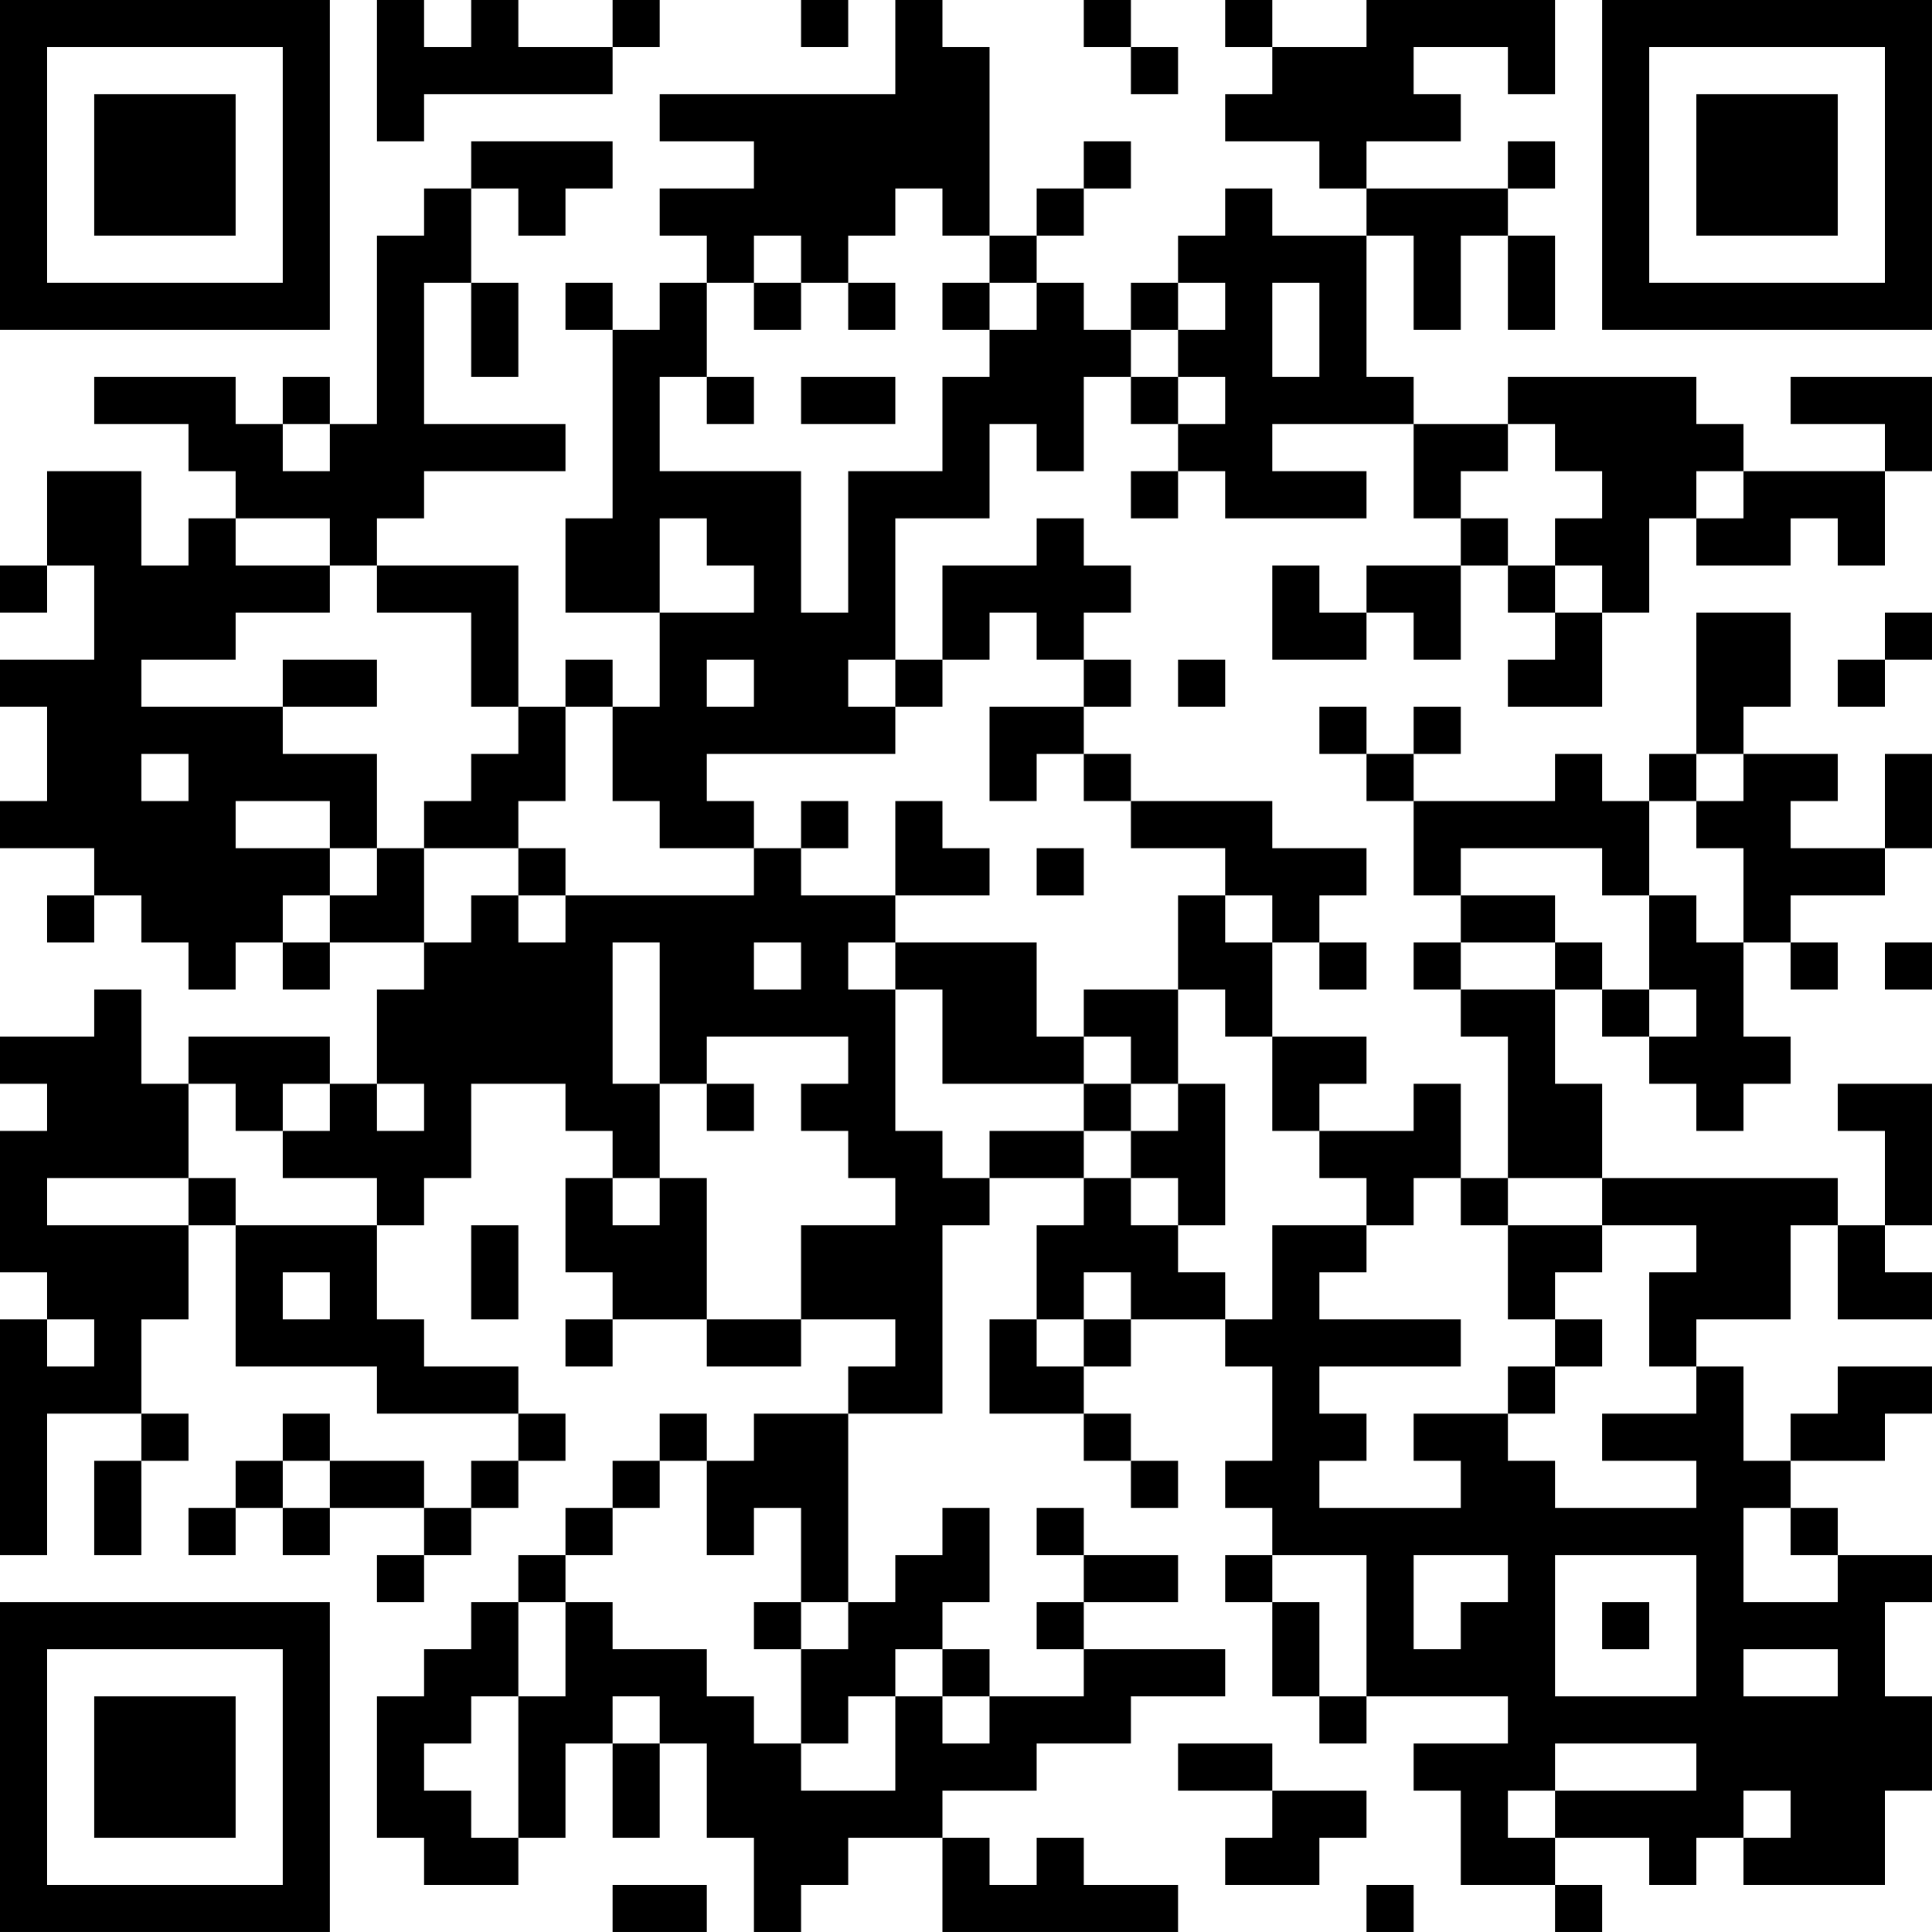 <?xml version="1.0" encoding="UTF-8"?>
<svg xmlns="http://www.w3.org/2000/svg" version="1.1" width="200" height="200" viewBox="0 0 200 200"><rect x="0" y="0" width="200" height="200" fill="#ffffff"/><g transform="scale(4.878)"><g transform="translate(0,0)"><path fill-rule="evenodd" d="M8 0L8 3L9 3L9 2L13 2L13 1L14 1L14 0L13 0L13 1L11 1L11 0L10 0L10 1L9 1L9 0ZM17 0L17 1L18 1L18 0ZM19 0L19 2L14 2L14 3L16 3L16 4L14 4L14 5L15 5L15 6L14 6L14 7L13 7L13 6L12 6L12 7L13 7L13 11L12 11L12 13L14 13L14 15L13 15L13 14L12 14L12 15L11 15L11 12L8 12L8 11L9 11L9 10L12 10L12 9L9 9L9 6L10 6L10 8L11 8L11 6L10 6L10 4L11 4L11 5L12 5L12 4L13 4L13 3L10 3L10 4L9 4L9 5L8 5L8 9L7 9L7 8L6 8L6 9L5 9L5 8L2 8L2 9L4 9L4 10L5 10L5 11L4 11L4 12L3 12L3 10L1 10L1 12L0 12L0 13L1 13L1 12L2 12L2 14L0 14L0 15L1 15L1 17L0 17L0 18L2 18L2 19L1 19L1 20L2 20L2 19L3 19L3 20L4 20L4 21L5 21L5 20L6 20L6 21L7 21L7 20L9 20L9 21L8 21L8 23L7 23L7 22L4 22L4 23L3 23L3 21L2 21L2 22L0 22L0 23L1 23L1 24L0 24L0 27L1 27L1 28L0 28L0 33L1 33L1 30L3 30L3 31L2 31L2 33L3 33L3 31L4 31L4 30L3 30L3 28L4 28L4 26L5 26L5 29L8 29L8 30L11 30L11 31L10 31L10 32L9 32L9 31L7 31L7 30L6 30L6 31L5 31L5 32L4 32L4 33L5 33L5 32L6 32L6 33L7 33L7 32L9 32L9 33L8 33L8 34L9 34L9 33L10 33L10 32L11 32L11 31L12 31L12 30L11 30L11 29L9 29L9 28L8 28L8 26L9 26L9 25L10 25L10 23L12 23L12 24L13 24L13 25L12 25L12 27L13 27L13 28L12 28L12 29L13 29L13 28L15 28L15 29L17 29L17 28L19 28L19 29L18 29L18 30L16 30L16 31L15 31L15 30L14 30L14 31L13 31L13 32L12 32L12 33L11 33L11 34L10 34L10 35L9 35L9 36L8 36L8 39L9 39L9 40L11 40L11 39L12 39L12 37L13 37L13 39L14 39L14 37L15 37L15 39L16 39L16 41L17 41L17 40L18 40L18 39L20 39L20 41L25 41L25 40L23 40L23 39L22 39L22 40L21 40L21 39L20 39L20 38L22 38L22 37L24 37L24 36L26 36L26 35L23 35L23 34L25 34L25 33L23 33L23 32L22 32L22 33L23 33L23 34L22 34L22 35L23 35L23 36L21 36L21 35L20 35L20 34L21 34L21 32L20 32L20 33L19 33L19 34L18 34L18 30L20 30L20 26L21 26L21 25L23 25L23 26L22 26L22 28L21 28L21 30L23 30L23 31L24 31L24 32L25 32L25 31L24 31L24 30L23 30L23 29L24 29L24 28L26 28L26 29L27 29L27 31L26 31L26 32L27 32L27 33L26 33L26 34L27 34L27 36L28 36L28 37L29 37L29 36L32 36L32 37L30 37L30 38L31 38L31 40L33 40L33 41L34 41L34 40L33 40L33 39L35 39L35 40L36 40L36 39L37 39L37 40L40 40L40 38L41 38L41 36L40 36L40 34L41 34L41 33L39 33L39 32L38 32L38 31L40 31L40 30L41 30L41 29L39 29L39 30L38 30L38 31L37 31L37 29L36 29L36 28L38 28L38 26L39 26L39 28L41 28L41 27L40 27L40 26L41 26L41 23L39 23L39 24L40 24L40 26L39 26L39 25L34 25L34 23L33 23L33 21L34 21L34 22L35 22L35 23L36 23L36 24L37 24L37 23L38 23L38 22L37 22L37 20L38 20L38 21L39 21L39 20L38 20L38 19L40 19L40 18L41 18L41 16L40 16L40 18L38 18L38 17L39 17L39 16L37 16L37 15L38 15L38 13L36 13L36 16L35 16L35 17L34 17L34 16L33 16L33 17L30 17L30 16L31 16L31 15L30 15L30 16L29 16L29 15L28 15L28 16L29 16L29 17L30 17L30 19L31 19L31 20L30 20L30 21L31 21L31 22L32 22L32 25L31 25L31 23L30 23L30 24L28 24L28 23L29 23L29 22L27 22L27 20L28 20L28 21L29 21L29 20L28 20L28 19L29 19L29 18L27 18L27 17L24 17L24 16L23 16L23 15L24 15L24 14L23 14L23 13L24 13L24 12L23 12L23 11L22 11L22 12L20 12L20 14L19 14L19 11L21 11L21 9L22 9L22 10L23 10L23 8L24 8L24 9L25 9L25 10L24 10L24 11L25 11L25 10L26 10L26 11L29 11L29 10L27 10L27 9L30 9L30 11L31 11L31 12L29 12L29 13L28 13L28 12L27 12L27 14L29 14L29 13L30 13L30 14L31 14L31 12L32 12L32 13L33 13L33 14L32 14L32 15L34 15L34 13L35 13L35 11L36 11L36 12L38 12L38 11L39 11L39 12L40 12L40 10L41 10L41 8L38 8L38 9L40 9L40 10L37 10L37 9L36 9L36 8L32 8L32 9L30 9L30 8L29 8L29 5L30 5L30 7L31 7L31 5L32 5L32 7L33 7L33 5L32 5L32 4L33 4L33 3L32 3L32 4L29 4L29 3L31 3L31 2L30 2L30 1L32 1L32 2L33 2L33 0L29 0L29 1L27 1L27 0L26 0L26 1L27 1L27 2L26 2L26 3L28 3L28 4L29 4L29 5L27 5L27 4L26 4L26 5L25 5L25 6L24 6L24 7L23 7L23 6L22 6L22 5L23 5L23 4L24 4L24 3L23 3L23 4L22 4L22 5L21 5L21 1L20 1L20 0ZM23 0L23 1L24 1L24 2L25 2L25 1L24 1L24 0ZM19 4L19 5L18 5L18 6L17 6L17 5L16 5L16 6L15 6L15 8L14 8L14 10L17 10L17 13L18 13L18 10L20 10L20 8L21 8L21 7L22 7L22 6L21 6L21 5L20 5L20 4ZM16 6L16 7L17 7L17 6ZM18 6L18 7L19 7L19 6ZM20 6L20 7L21 7L21 6ZM25 6L25 7L24 7L24 8L25 8L25 9L26 9L26 8L25 8L25 7L26 7L26 6ZM27 6L27 8L28 8L28 6ZM15 8L15 9L16 9L16 8ZM17 8L17 9L19 9L19 8ZM6 9L6 10L7 10L7 9ZM32 9L32 10L31 10L31 11L32 11L32 12L33 12L33 13L34 13L34 12L33 12L33 11L34 11L34 10L33 10L33 9ZM36 10L36 11L37 11L37 10ZM5 11L5 12L7 12L7 13L5 13L5 14L3 14L3 15L6 15L6 16L8 16L8 18L7 18L7 17L5 17L5 18L7 18L7 19L6 19L6 20L7 20L7 19L8 19L8 18L9 18L9 20L10 20L10 19L11 19L11 20L12 20L12 19L16 19L16 18L17 18L17 19L19 19L19 20L18 20L18 21L19 21L19 24L20 24L20 25L21 25L21 24L23 24L23 25L24 25L24 26L25 26L25 27L26 27L26 28L27 28L27 26L29 26L29 27L28 27L28 28L31 28L31 29L28 29L28 30L29 30L29 31L28 31L28 32L31 32L31 31L30 31L30 30L32 30L32 31L33 31L33 32L36 32L36 31L34 31L34 30L36 30L36 29L35 29L35 27L36 27L36 26L34 26L34 25L32 25L32 26L31 26L31 25L30 25L30 26L29 26L29 25L28 25L28 24L27 24L27 22L26 22L26 21L25 21L25 19L26 19L26 20L27 20L27 19L26 19L26 18L24 18L24 17L23 17L23 16L22 16L22 17L21 17L21 15L23 15L23 14L22 14L22 13L21 13L21 14L20 14L20 15L19 15L19 14L18 14L18 15L19 15L19 16L15 16L15 17L16 17L16 18L14 18L14 17L13 17L13 15L12 15L12 17L11 17L11 18L9 18L9 17L10 17L10 16L11 16L11 15L10 15L10 13L8 13L8 12L7 12L7 11ZM14 11L14 13L16 13L16 12L15 12L15 11ZM40 13L40 14L39 14L39 15L40 15L40 14L41 14L41 13ZM6 14L6 15L8 15L8 14ZM15 14L15 15L16 15L16 14ZM25 14L25 15L26 15L26 14ZM3 16L3 17L4 17L4 16ZM36 16L36 17L35 17L35 19L34 19L34 18L31 18L31 19L33 19L33 20L31 20L31 21L33 21L33 20L34 20L34 21L35 21L35 22L36 22L36 21L35 21L35 19L36 19L36 20L37 20L37 18L36 18L36 17L37 17L37 16ZM17 17L17 18L18 18L18 17ZM19 17L19 19L21 19L21 18L20 18L20 17ZM11 18L11 19L12 19L12 18ZM22 18L22 19L23 19L23 18ZM13 20L13 23L14 23L14 25L13 25L13 26L14 26L14 25L15 25L15 28L17 28L17 26L19 26L19 25L18 25L18 24L17 24L17 23L18 23L18 22L15 22L15 23L14 23L14 20ZM16 20L16 21L17 21L17 20ZM19 20L19 21L20 21L20 23L23 23L23 24L24 24L24 25L25 25L25 26L26 26L26 23L25 23L25 21L23 21L23 22L22 22L22 20ZM40 20L40 21L41 21L41 20ZM23 22L23 23L24 23L24 24L25 24L25 23L24 23L24 22ZM4 23L4 25L1 25L1 26L4 26L4 25L5 25L5 26L8 26L8 25L6 25L6 24L7 24L7 23L6 23L6 24L5 24L5 23ZM8 23L8 24L9 24L9 23ZM15 23L15 24L16 24L16 23ZM10 26L10 28L11 28L11 26ZM32 26L32 28L33 28L33 29L32 29L32 30L33 30L33 29L34 29L34 28L33 28L33 27L34 27L34 26ZM6 27L6 28L7 28L7 27ZM23 27L23 28L22 28L22 29L23 29L23 28L24 28L24 27ZM1 28L1 29L2 29L2 28ZM6 31L6 32L7 32L7 31ZM14 31L14 32L13 32L13 33L12 33L12 34L11 34L11 36L10 36L10 37L9 37L9 38L10 38L10 39L11 39L11 36L12 36L12 34L13 34L13 35L15 35L15 36L16 36L16 37L17 37L17 38L19 38L19 36L20 36L20 37L21 37L21 36L20 36L20 35L19 35L19 36L18 36L18 37L17 37L17 35L18 35L18 34L17 34L17 32L16 32L16 33L15 33L15 31ZM37 32L37 34L39 34L39 33L38 33L38 32ZM27 33L27 34L28 34L28 36L29 36L29 33ZM30 33L30 35L31 35L31 34L32 34L32 33ZM33 33L33 36L36 36L36 33ZM16 34L16 35L17 35L17 34ZM34 34L34 35L35 35L35 34ZM37 35L37 36L39 36L39 35ZM13 36L13 37L14 37L14 36ZM25 37L25 38L27 38L27 39L26 39L26 40L28 40L28 39L29 39L29 38L27 38L27 37ZM33 37L33 38L32 38L32 39L33 39L33 38L36 38L36 37ZM37 38L37 39L38 39L38 38ZM13 40L13 41L15 41L15 40ZM29 40L29 41L30 41L30 40ZM0 0L0 7L7 7L7 0ZM1 1L1 6L6 6L6 1ZM2 2L2 5L5 5L5 2ZM34 0L34 7L41 7L41 0ZM35 1L35 6L40 6L40 1ZM36 2L36 5L39 5L39 2ZM0 34L0 41L7 41L7 34ZM1 35L1 40L6 40L6 35ZM2 36L2 39L5 39L5 36Z" fill="#000000"/></g></g></svg>
